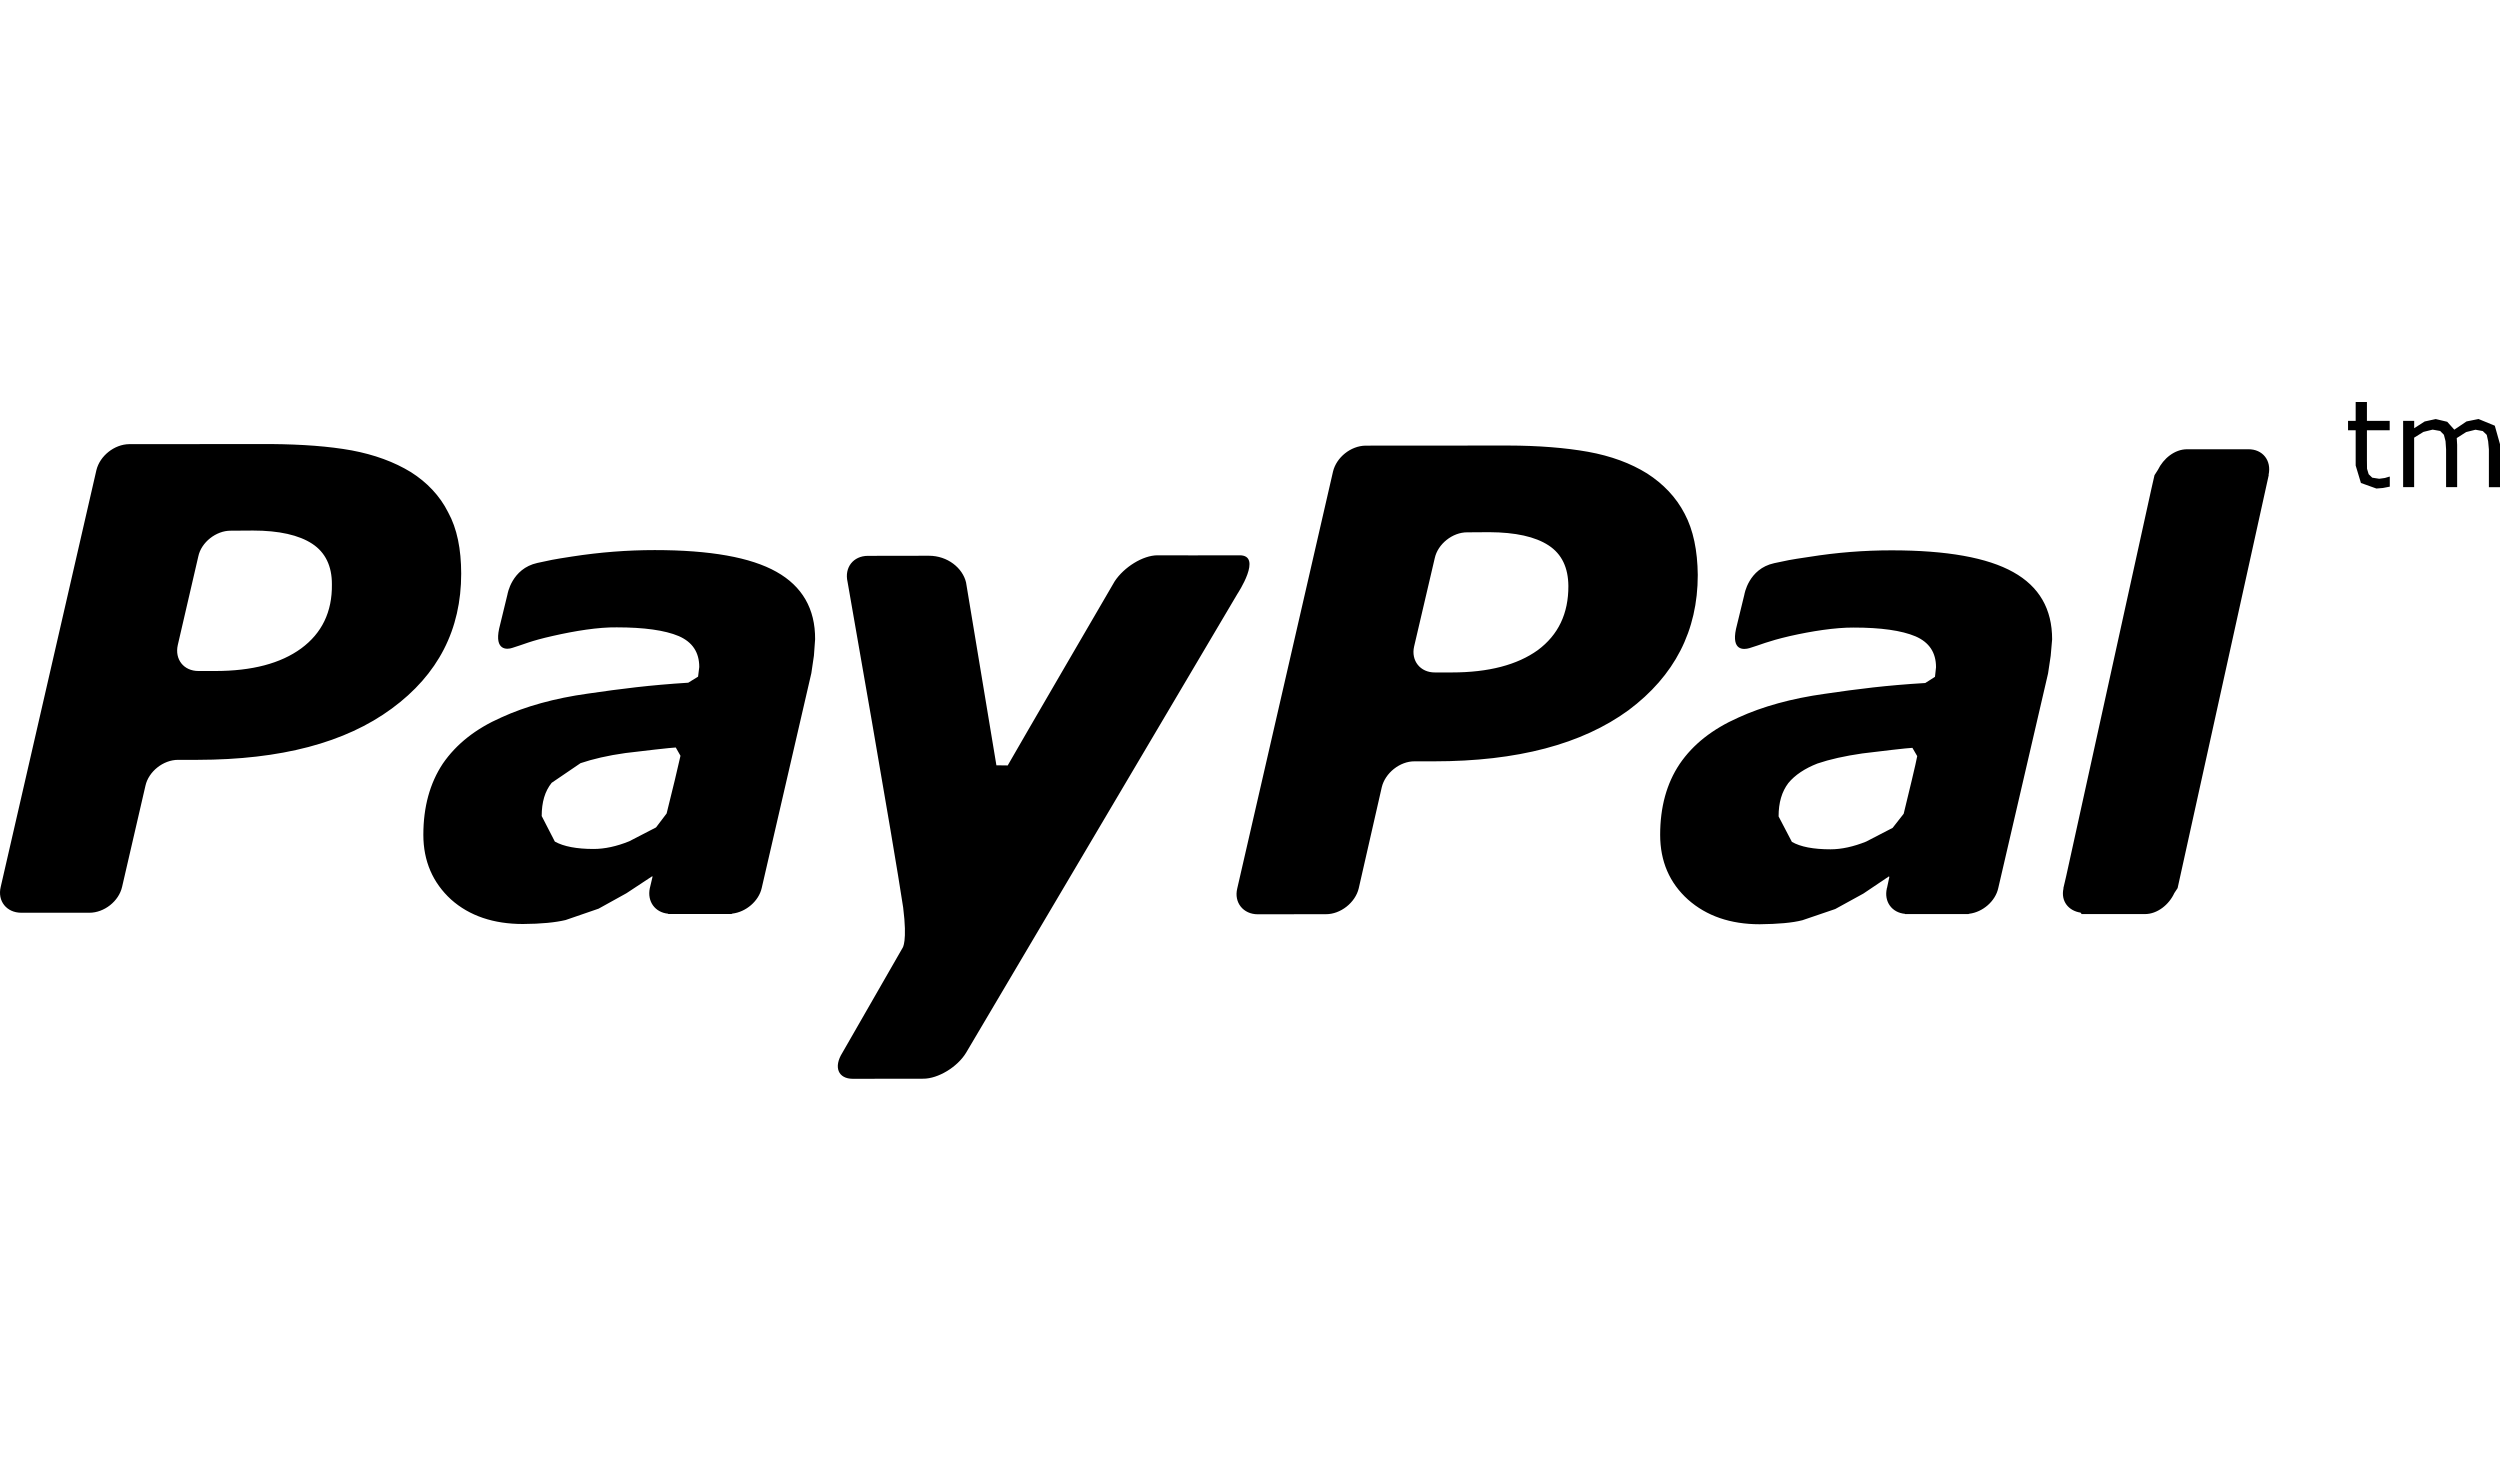 <?xml version="1.0" encoding="utf-8"?>
<!-- Generator: Adobe Illustrator 17.0.0, SVG Export Plug-In . SVG Version: 6.00 Build 0)  -->
<!DOCTYPE svg PUBLIC "-//W3C//DTD SVG 1.1//EN" "http://www.w3.org/Graphics/SVG/1.1/DTD/svg11.dtd">
<svg version="1.1" id="Capa_1" xmlns="http://www.w3.org/2000/svg" xmlns:xlink="http://www.w3.org/1999/xlink" x="0px" y="0px"
	 width="506.486px" height="300px" viewBox="2.752 88.779 506.486 300" enable-background="new 2.752 88.779 506.486 300"
	 xml:space="preserve">
<g id="g38">
	<g>
		<g id="Layer_1_copy_5_">
			<path d="M93.534,192.557c-1.658-3.326-4.281-6.069-7.536-8.129c-3.396-2.08-7.405-3.537-11.987-4.401
				c-4.663-0.844-10.049-1.226-16.288-1.286l-28.808,0.02c-2.994,0.04-5.928,2.371-6.632,5.265L2.899,268.451
				c-0.703,2.854,1.176,5.245,4.17,5.245h13.796c2.994,0,5.959-2.321,6.622-5.245l4.733-20.498c0.633-2.854,3.587-5.235,6.611-5.235
				h3.949c16.871-0.02,29.933-3.466,39.318-10.37c9.436-6.913,14.088-16.047,14.088-27.361
				C96.177,200.032,95.363,195.873,93.534,192.557z M63.782,220.139c-4.17,3.054-9.968,4.582-17.444,4.582h-3.376
				c-3.005,0-4.843-2.371-4.19-5.265l4.15-17.926c0.583-2.874,3.608-5.255,6.571-5.235l4.522-0.03c5.276,0,9.304,0.915,11.998,2.683
				c2.663,1.749,3.999,4.532,3.979,8.22C70.071,212.774,67.931,217.085,63.782,220.139z M253.431,209.116l-54.964,92.956
				c-1.768,2.904-5.677,5.245-8.651,5.245l-14.288,0.02c-2.965,0-3.939-2.362-2.13-5.255l12.218-21.282c0,0,0.985-1.236,0.11-8.169
				c-1.88-12.57-11.265-65.976-11.265-65.976c-0.673-2.894,1.155-5.265,4.13-5.265l12.359-0.02c3.788,0,6.832,2.492,7.516,5.406
				l6.15,37.048l2.291,0.03c1.919-3.406,21.674-37.309,21.674-37.309c1.889-2.863,5.707-5.265,8.682-5.265c0,0,13.273,0.04,16.539,0
				C258.716,201.168,253.431,209.116,253.431,209.116z M344.056,192.869c-1.728-3.346-4.321-6.049-7.596-8.159
				c-3.356-2.09-7.335-3.557-11.987-4.401c-4.572-0.813-10.028-1.256-16.228-1.266l-28.849,0.02
				c-3.005,0.051-5.888,2.381-6.581,5.245l-19.403,84.465c-0.703,2.863,1.226,5.235,4.16,5.235l13.816-0.02
				c2.934,0.02,5.938-2.331,6.632-5.225l4.673-20.508c0.683-2.854,3.648-5.255,6.632-5.235h3.949
				c16.891,0,29.984-3.477,39.409-10.359c9.315-6.963,14.027-16.077,14.027-27.401C346.658,200.324,345.804,196.154,344.056,192.869
				z M314.303,220.491c-4.16,2.994-9.968,4.522-17.403,4.522h-3.436c-2.964,0.03-4.883-2.381-4.22-5.255l4.18-17.896
				c0.613-2.863,3.608-5.265,6.592-5.235l4.472-0.03c5.306,0.03,9.285,0.904,11.998,2.673c2.703,1.768,3.979,4.542,4.009,8.22
				C320.523,213.095,318.443,217.416,314.303,220.491z M160.053,204.625c-5.205-2.934-13.424-4.401-24.659-4.401
				c-5.556,0-11.093,0.432-16.69,1.296c-4.13,0.633-4.532,0.754-7.074,1.306c-5.245,1.146-6.069,6.38-6.069,6.38l-1.688,6.944
				c-0.955,4.431,1.598,4.26,2.663,3.888c2.291-0.683,3.567-1.386,8.25-2.432c4.472-1.015,9.184-1.779,12.922-1.728
				c5.516,0,9.737,0.583,12.55,1.768c2.774,1.206,4.16,3.275,4.16,6.27l-0.241,1.949l-1.989,1.226
				c-7.827,0.492-13.485,1.216-20.347,2.211c-6.712,0.934-12.6,2.572-17.494,4.813c-5.255,2.311-9.154,5.416-11.877,9.365
				c-2.632,3.969-3.949,8.782-3.949,14.429c0,5.316,1.91,9.707,5.617,13.103c3.728,3.336,8.651,4.964,14.54,4.964
				c3.728-0.02,6.611-0.312,8.661-0.804l6.682-2.301l5.658-3.135l5.205-3.436l0.07,0.1l-0.522,2.211l-0.03,0.091v0.02
				c-0.563,2.693,1.065,4.903,3.688,5.165l0.051,0.06h0.241h10.58h1.989l0.181-0.08c2.753-0.321,5.336-2.532,5.938-5.165
				l10.058-43.539l0.522-3.547l0.241-3.326C167.931,212.121,165.268,207.549,160.053,204.625z M137.807,253.58l-2.15,2.833
				l-5.426,2.804c-2.553,1.035-4.974,1.558-7.214,1.558c-3.396,0-6.059-0.492-7.857-1.497l-2.663-5.175
				c0-2.803,0.643-5.024,2.02-6.732l5.848-3.979c2.502-0.844,5.556-1.558,9.094-2.05c3.155-0.392,9.385-1.105,10.199-1.125
				l0.955,1.678C140.429,242.848,138.66,250.244,137.807,253.58z M482.279,174.048h4.612v1.899h-4.612v6.14l0.02,1.658l0.331,1.105
				l0.724,0.703l1.417,0.221l1.155-0.161l0.864-0.261h0.121v2.02l-1.397,0.271l-1.316,0.11l-3.135-1.125l-1.065-3.537v-7.144h-1.547
				v-1.899h1.547v-3.828h2.281L482.279,174.048L482.279,174.048z M410.625,204.685c-5.235-2.934-13.445-4.411-24.648-4.411
				c-5.557,0-11.104,0.432-16.68,1.326c-4.14,0.603-4.552,0.734-7.104,1.276c-5.235,1.135-6.049,6.391-6.049,6.391l-1.688,6.933
				c-0.945,4.431,1.547,4.23,2.713,3.888c2.301-0.683,3.537-1.356,8.179-2.441c4.451-1.004,9.204-1.749,12.952-1.728
				c5.497,0,9.716,0.593,12.52,1.779c2.793,1.206,4.16,3.296,4.16,6.26l-0.211,1.94l-1.969,1.256
				c-7.908,0.473-13.575,1.195-20.368,2.19c-6.692,0.934-12.6,2.562-17.504,4.813c-5.235,2.321-9.184,5.426-11.877,9.385
				c-2.663,3.969-3.959,8.772-3.959,14.369c0,5.355,1.889,9.746,5.647,13.123c3.748,3.326,8.621,4.994,14.51,4.994
				c3.708-0.04,6.592-0.282,8.651-0.813l6.662-2.271l5.707-3.135l5.165-3.477l0.091,0.11l-0.473,2.231l-0.051,0.04l0.02,0.04
				c-0.623,2.693,1.015,4.924,3.668,5.165l0.02,0.051h0.241l0,0c1.738,0,7.747,0,10.611,0h1.95l0.211-0.07
				c2.723-0.331,5.295-2.542,5.868-5.205l10.088-43.478l0.533-3.567l0.291-3.336C418.513,212.161,415.88,207.609,410.625,204.685z
				 M388.428,253.64l-2.241,2.863l-5.376,2.783c-2.553,1.025-4.984,1.558-7.184,1.558c-3.507,0-6.099-0.503-7.848-1.507
				l-2.693-5.155c0-2.814,0.653-5.014,1.969-6.753c1.337-1.638,3.376-2.984,5.908-3.969c2.472-0.844,5.527-1.528,9.084-2.04
				c3.135-0.392,9.345-1.125,10.149-1.135l0.974,1.678C391.031,242.918,389.253,250.284,388.428,253.64z M462.353,184.98l0.04,0.01
				l-18.469,83.711l-0.663,1.004c-1.076,2.351-3.436,4.26-5.949,4.26H424.48l-0.211-0.291c-2.452-0.372-4.039-2.321-3.466-4.903
				l-0.02-0.06l0.563-2.411l17.273-78.517l0.623-2.733l0.683-1.065c1.115-2.311,3.396-4.19,5.928-4.19h12.359
				C461.177,179.755,462.986,182.096,462.353,184.98z M508.183,175.023l1.055,3.748v8.712h-2.251v-7.666l-0.151-1.638l-0.282-1.296
				l-0.804-0.774l-1.477-0.271l-1.889,0.473l-1.91,1.216l0.04,0.653l0.04,0.713v8.581h-2.241v-7.666l-0.111-1.658l-0.331-1.286
				l-0.754-0.774l-1.528-0.271l-1.869,0.462l-1.879,1.165v10.018h-2.231v-13.416h2.241v1.487l2.12-1.367l2.241-0.492l2.331,0.552
				l1.437,1.598l2.472-1.668l2.432-0.492L508.183,175.023z"/>
		</g>
	</g>
</g>
</svg>
